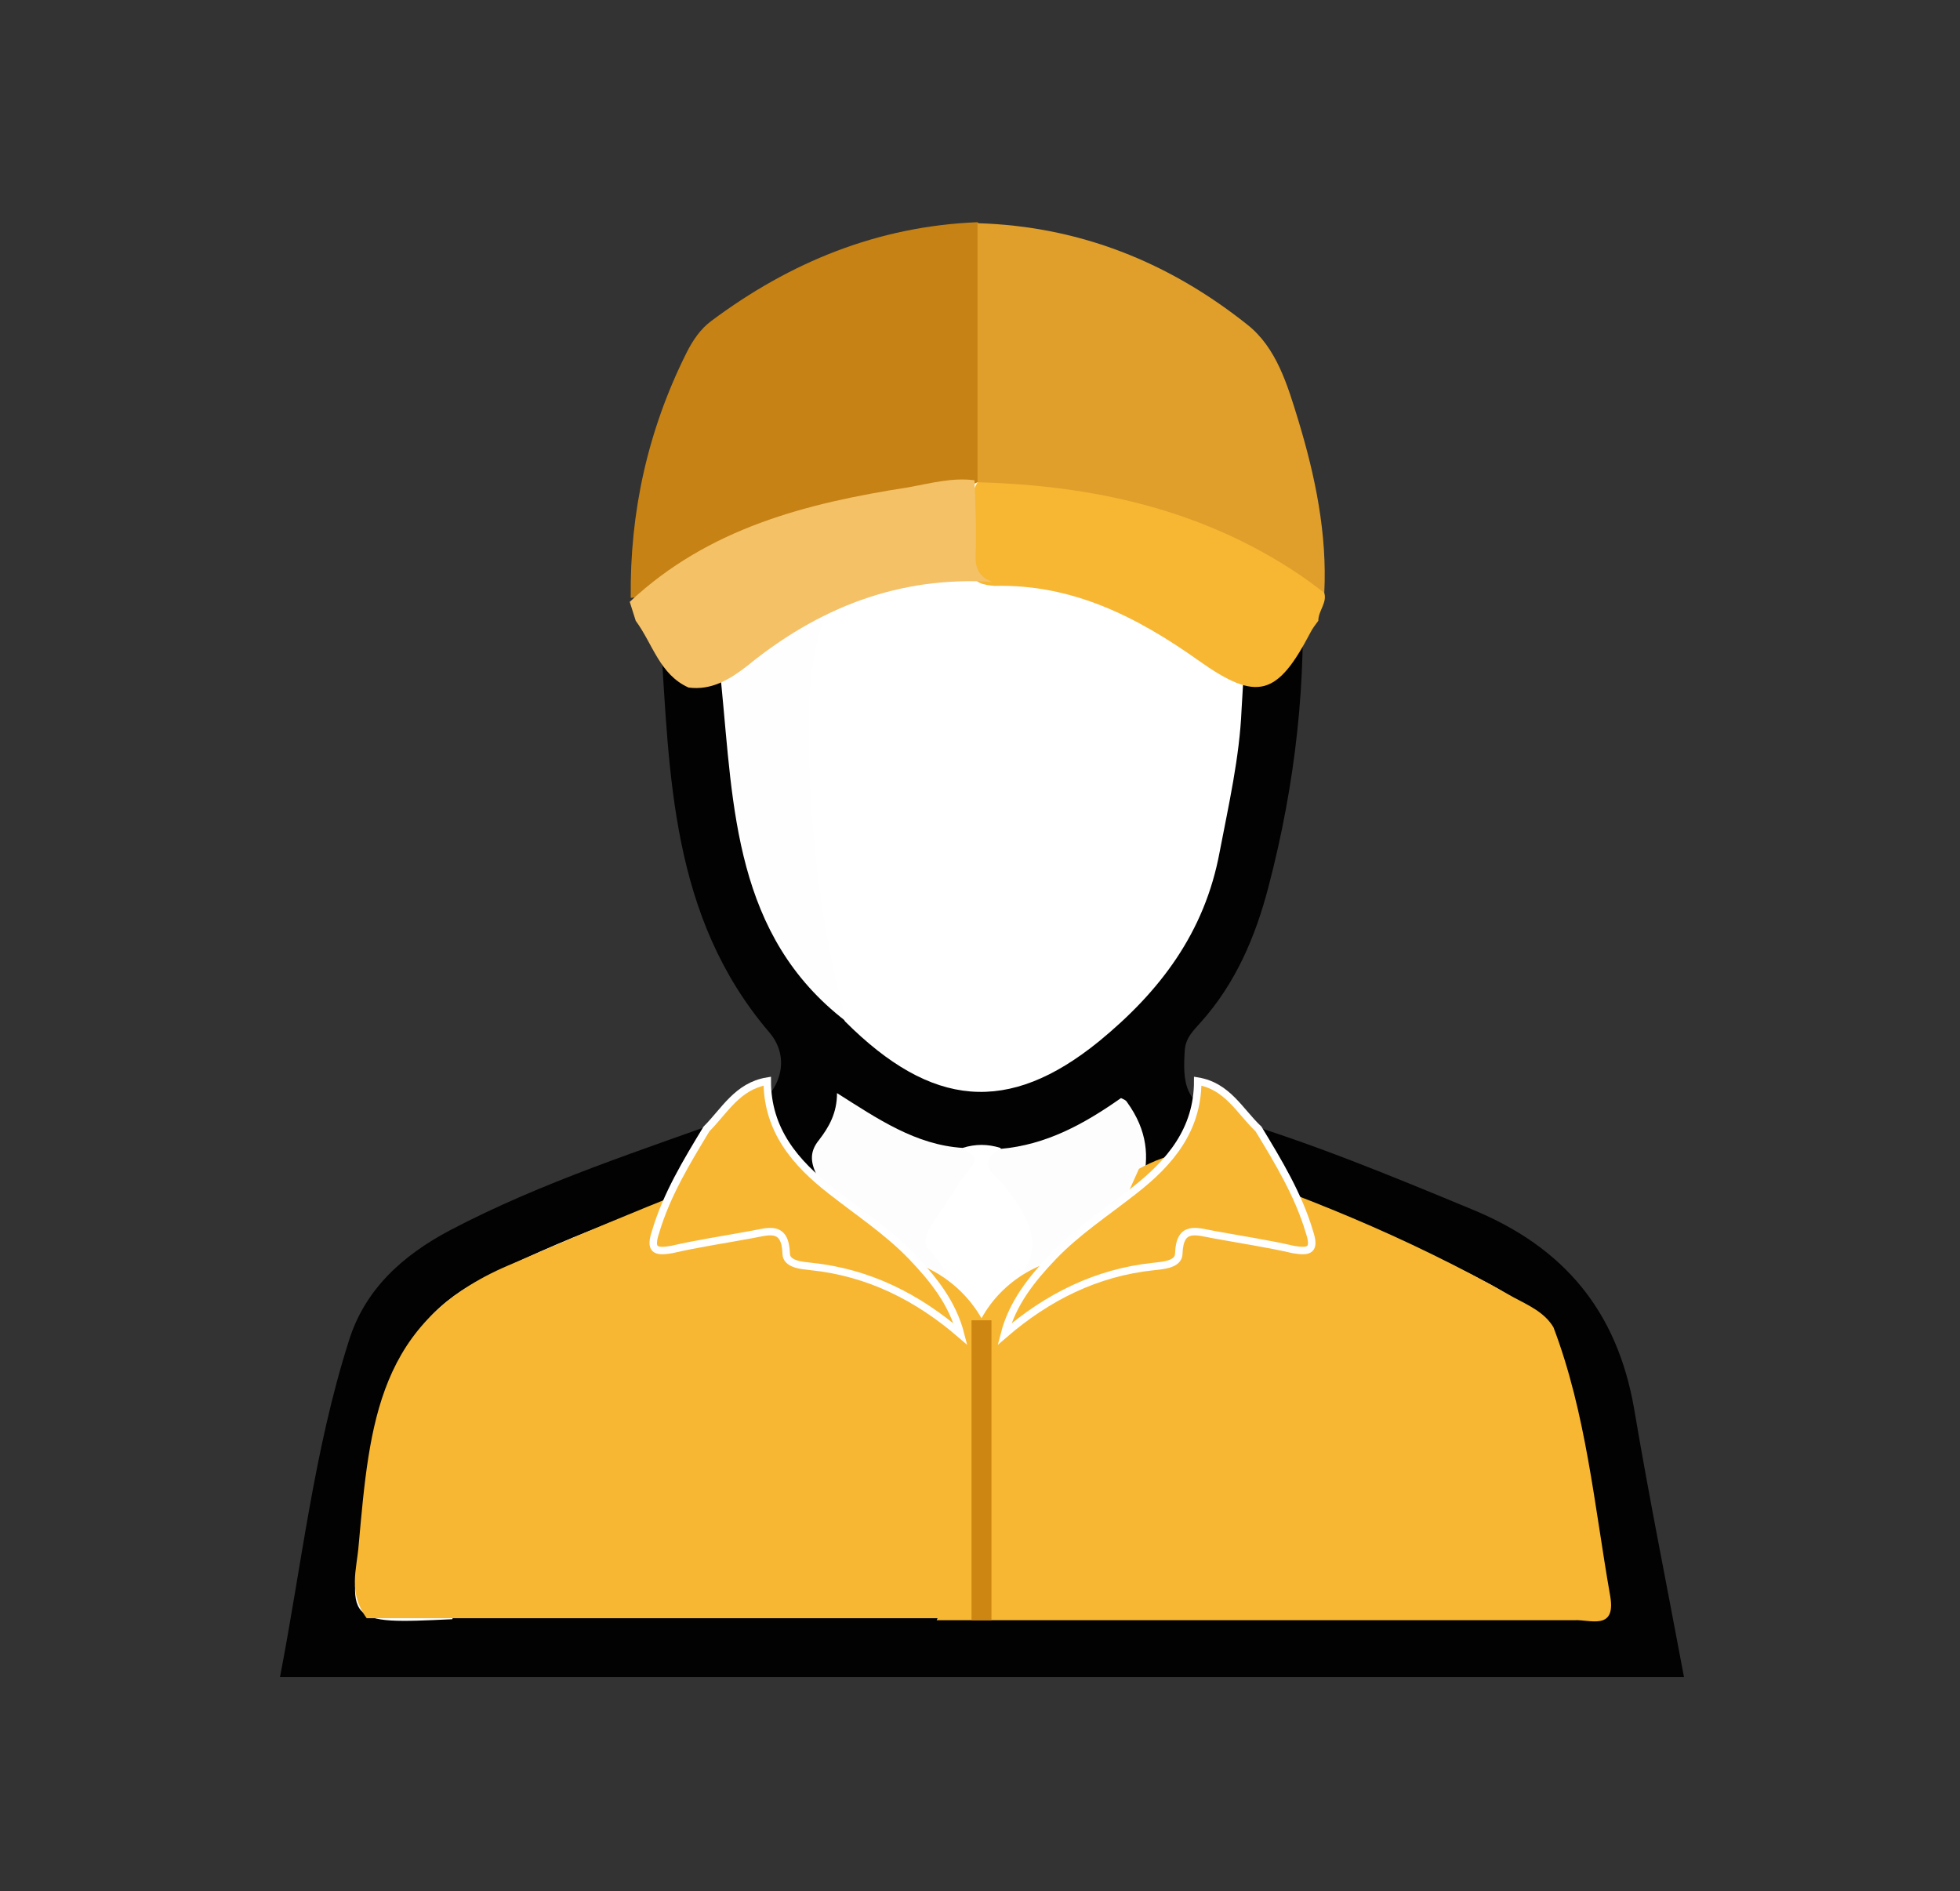 <?xml version="1.0" encoding="utf-8"?>
<!-- Generator: Adobe Illustrator 23.0.0, SVG Export Plug-In . SVG Version: 6.00 Build 0)  -->
<svg version="1.1" baseProfile="tiny" xmlns="http://www.w3.org/2000/svg" xmlns:xlink="http://www.w3.org/1999/xlink" x="0px"
	 y="0px" viewBox="0 0 196.7 189.8" xml:space="preserve">
<rect x="0" y="0" width="196.7" height="189.8" fill="#333333" stroke="none"/>
<g id="Capa_1" display="none">
</g>
<g id="Capa_3">
	<g>
		<path fill="#020202" d="M169,168.3c-47.2,0-93.8,0-140.9,0c2.2-11.4,3.4-22.7,6.9-33.7c1.6-5.2,5.4-8.6,10.1-11.1
			c9.3-4.9,19.4-8.1,29.3-11.7c3.6-1.3,5.3-5.3,2.8-8.2c-9.9-11.6-10-25.8-10.9-39.7c-0.7-10.8,1.5-20.9,10-28.4
			C87,26.3,99.3,25.1,111.9,30c12.3,4.8,18,14.9,18.7,27.6c0.6,10.6-0.6,21.1-3.3,31.4c-1.3,5-3.3,9.7-6.8,13.6
			c-0.7,0.8-1.5,1.5-1.6,2.8c-0.2,3.2-0.1,5.5,4,6.7c8.5,2.5,16.7,5.9,24.9,9.3c9.2,3.8,14.5,10.2,16.2,20
			C165.5,150.3,167.3,159.2,169,168.3z"/>
		<path fill="#FFFFFF" d="M122.5,48.4c3.6,7.3,2.5,15.1,2.1,22.8c-0.2,4.8-1.3,9.6-2.2,14.3c-1.5,8.1-6,14-12.1,19
			c-9.1,7.4-16.8,6.7-25.5-2c-3.6-6.5-4-13.7-4.5-20.9c-0.2-3.7-0.1-7.5,0-11.2c0.1-17.5,15.1-29.6,32.4-26
			C116.1,45.1,119.6,46,122.5,48.4z"/>
		<path fill="#FEFEFE" d="M122.5,48.4c-3.7-0.3-6.8-2.4-10.5-3c-17.2-2.6-30.6,8.5-30.8,25.8c-0.2,10.6,1,21,3.7,31.3
			C73.7,93.9,73.6,81,72.4,68.8c-0.6-5.8-0.8-11.7,0.9-17.4c3.3-10.7,12.1-17.6,23.4-18.2C108.6,32.5,117.7,37.9,122.5,48.4z"/>
		<path fill="#FEFEFE" d="M80.1,126.8c-0.7,2.2-2.8,2-4.4,2.6c-6.7,2.7-13.5,5-19.7,8.6c-4.1,2.3-6.7,5.7-7.7,10.3
			c-1,4.7-1.9,9.5-2.9,14.2c-10.7,0.5-10.8,0.5-8.7-9.8c0.9-4.3,1.8-8.7,2.7-13c1-5.1,4-8.7,8.5-11.1c8.4-4.3,17.2-7.4,26-10.6
			c1.6-0.6,2.2-0.2,2.8,1.2C77.8,121.8,79,124.3,80.1,126.8z"/>
		<path fill="#FFFFFF" d="M103.8,143.3c-1.6,3.8-3.2,7.6-5.2,12.3c-2-4.6-3.6-8.4-5.3-12.3c-0.4-2.4,0.1-4.7,0.6-6.9
			c0.8-3.4,1.4-6.7-0.9-9.9c-1.3-1.8-0.3-3.7,0.7-5.4c1.2-1.9,2.6-3.6,2.9-5.9c1.3-0.4,2.5-0.4,3.8,0c0.4,1,0.4,2.2,1.1,3.1
			c2.9,3.5,4.1,7,1.1,11.2c-1,1.4-0.2,3.2,0.1,4.8C103.3,137.3,104.2,140.2,103.8,143.3z"/>
		<path fill="#FDFDFD" d="M96.6,115.2c0.5,0.6,1.9,0.7,0.8,2c-1.3,1.6-2.3,3.4-3.5,5.1c-0.7,1.1-1.6,2.2-0.5,3.3
			c3.7,3.9,1.9,8.2,1.1,12.4c-0.3,1.7-0.9,3.4-1.3,5.1c-3.7-8.4-7.5-16.9-11.3-25.3c-0.6-1.3-0.6-2.3,0.3-3.4c1-1.3,1.8-2.7,1.8-4.7
			C88.1,112.3,91.9,114.9,96.6,115.2z"/>
		<path fill="#FDFDFD" d="M103.8,143.3c-1.4-3.8-1.7-7.7-2.6-11.6c-0.2-1.1-0.2-2.1,0.4-2.7c3.6-3.7,1.7-6.8-0.8-10
			c-0.7-0.9-3.1-2.2-0.4-3.7c4.6-0.4,8.4-2.5,12.1-5.1c0.2,0.1,0.5,0.2,0.6,0.4c4.2,5.8,0.5,10.7-1.7,15.8
			C108.9,132,106.3,137.6,103.8,143.3z"/>
		<path fill="#FCFCFC" d="M156.5,136.6c-12.1-5.6-24.9-9.7-37.5-14.1c1.9-5.2,1.9-5.1,6.9-3.4c7.8,2.7,15.6,5.5,22.9,9.4
			C152.3,130.3,155.5,132.5,156.5,136.6z"/>
		<g>
			<path fill="#F7B733" d="M161.6,160.2c-1.6-9.1-2.4-18.3-5.7-27c-0.9-1.5-2.5-2.2-4-3C141,124,130.4,119.8,119,116
				c-1.3-0.4-3.4,0.6-4.7,1.3c-6.7,14.9-13.3,29.8-20.3,45.3c3.7,0,6.5,0,9.3,0c18.2,0,36.5,0,54.7,0
				C159.5,162.5,162.2,163.7,161.6,160.2z"/>
			<path fill="#F7B733" d="M51,127c-13.1,5.6-13.9,15.8-15,28c-0.2,2.6-1.1,4.8,0.8,7.4c21.2,0,44.3,0,66.2,0
				C96,149.2,88,127,79,116C71.8,118,58,124,51,127z"/>
		</g>
	</g>
	<path fill="#F7B733" d="M122,138c0-6.6-5.6-12-12.5-12c-4.8,0-8.9,2.5-11,6.3c-2.1-3.7-6.2-6.3-11-6.3c-6.9,0-12.5,5.4-12.5,12
		c0,6.4,5.2,11.6,11.7,12c1.7,4.7,6.3,8,11.8,8s10.1-3.4,11.8-8C116.8,149.6,122,144.4,122,138z"/>
	<g>
		<path fill="#C68214" d="M63.3,60c-0.1-8.6,1.7-16.8,5.6-24.6c0.6-1.2,1.4-2.4,2.5-3.2c7.9-5.9,16.7-9.5,26.7-9.9
			c0.7,0.7,0.8,1.5,0.8,2.4c0,7.6,0.3,15.2-0.2,22.7c-0.1,0.3-0.2,0.6-0.4,0.9c-2.3,1.2-4.8,1-7.3,1.3c-7.9,1.1-15.4,3.1-22.4,7
			C66.8,57.8,65.6,59.9,63.3,60z"/>
		<path fill="#E09F2B" d="M98.1,48.4c0-8.7,0-17.3,0-26c10.2,0.3,19.2,3.9,27.1,10.2c2.9,2.3,4,6,5.1,9.6c1.7,5.6,2.9,11.4,2.6,17.3
			c-1.1,0.3-1.8-0.5-2.6-1c-8.7-6-18.6-8.3-28.9-9.2C100.2,49.1,99,49.4,98.1,48.4z"/>
		<path fill="#F7B733" d="M98.1,48.4c11.5,0.3,22.5,2.7,32.2,9.2c0.9,0.6,1.7,1.2,2.6,1.9c0.3,1-0.6,1.8-0.6,2.8
			c-0.3,0.4-0.6,0.8-0.8,1.2c-3.3,6.3-5.3,7-11.2,2.8c-6.2-4.4-12.7-7.7-20.5-7.5c-1-0.1-2.2-0.2-2.3-1.6
			C97.2,54.2,96.5,51.3,98.1,48.4L98.1,48.4z"/>
		<path fill="#F4C167" d="M97.8,48.2c0.1,2.6,0.2,5.2,0.1,7.7c0,1.4,0.6,2.1,1.7,2.5c-9.4-0.6-17.5,2.6-24.7,8.5
			c-1.7,1.3-3.5,2.4-5.8,2.1c-2.9-1.3-3.6-4.4-5.3-6.7c-0.2-0.6-0.4-1.3-0.6-1.9c7.9-7.4,17.7-9.9,28-11.5
			C93.4,48.5,95.6,47.9,97.8,48.2z"/>
		<path fill="#F7B733" stroke="#FFFFFF" stroke-width="0.75" stroke-miterlimit="10" d="M77,108.5c0,4.9,2.8,8.2,6.4,11
			c2.8,2.2,5.7,4.1,8.1,6.6c2.2,2.3,4.1,4.7,4.9,7.8c-4.3-3.7-9.2-6.2-15-6.8c-0.9-0.1-2.5-0.2-2.5-1.3c-0.1-2.9-1.8-2.2-3.5-1.9
			c-2.7,0.5-5.4,0.9-8,1.5c-1.7,0.3-2.2,0-1.6-1.8c1.1-3.7,3.1-7,5.1-10.3C72.7,111.5,74,109,77,108.5z"/>
		<path fill="#F7B733" stroke="#FFFFFF" stroke-width="0.75" stroke-miterlimit="10" d="M120.2,108.5c0,4.9-2.8,8.2-6.4,11
			c-2.8,2.2-5.7,4.1-8.1,6.6c-2.2,2.3-4.1,4.7-4.9,7.8c4.3-3.7,9.2-6.2,15-6.8c0.9-0.1,2.5-0.2,2.5-1.3c0.1-2.9,1.8-2.2,3.5-1.9
			c2.7,0.5,5.4,0.9,8,1.5c1.7,0.3,2.2,0,1.6-1.8c-1.1-3.7-3.1-7-5.1-10.3C124.4,111.5,123.2,109,120.2,108.5z"/>
	</g>
	<path fill="none" stroke="#CE8613" stroke-width="2" stroke-miterlimit="10" d="M98.5,132.5c0,7.5,0,30.1,0,30.1"/>
</g>
<g id="Capa_2" display="none">
</g>
</svg>
